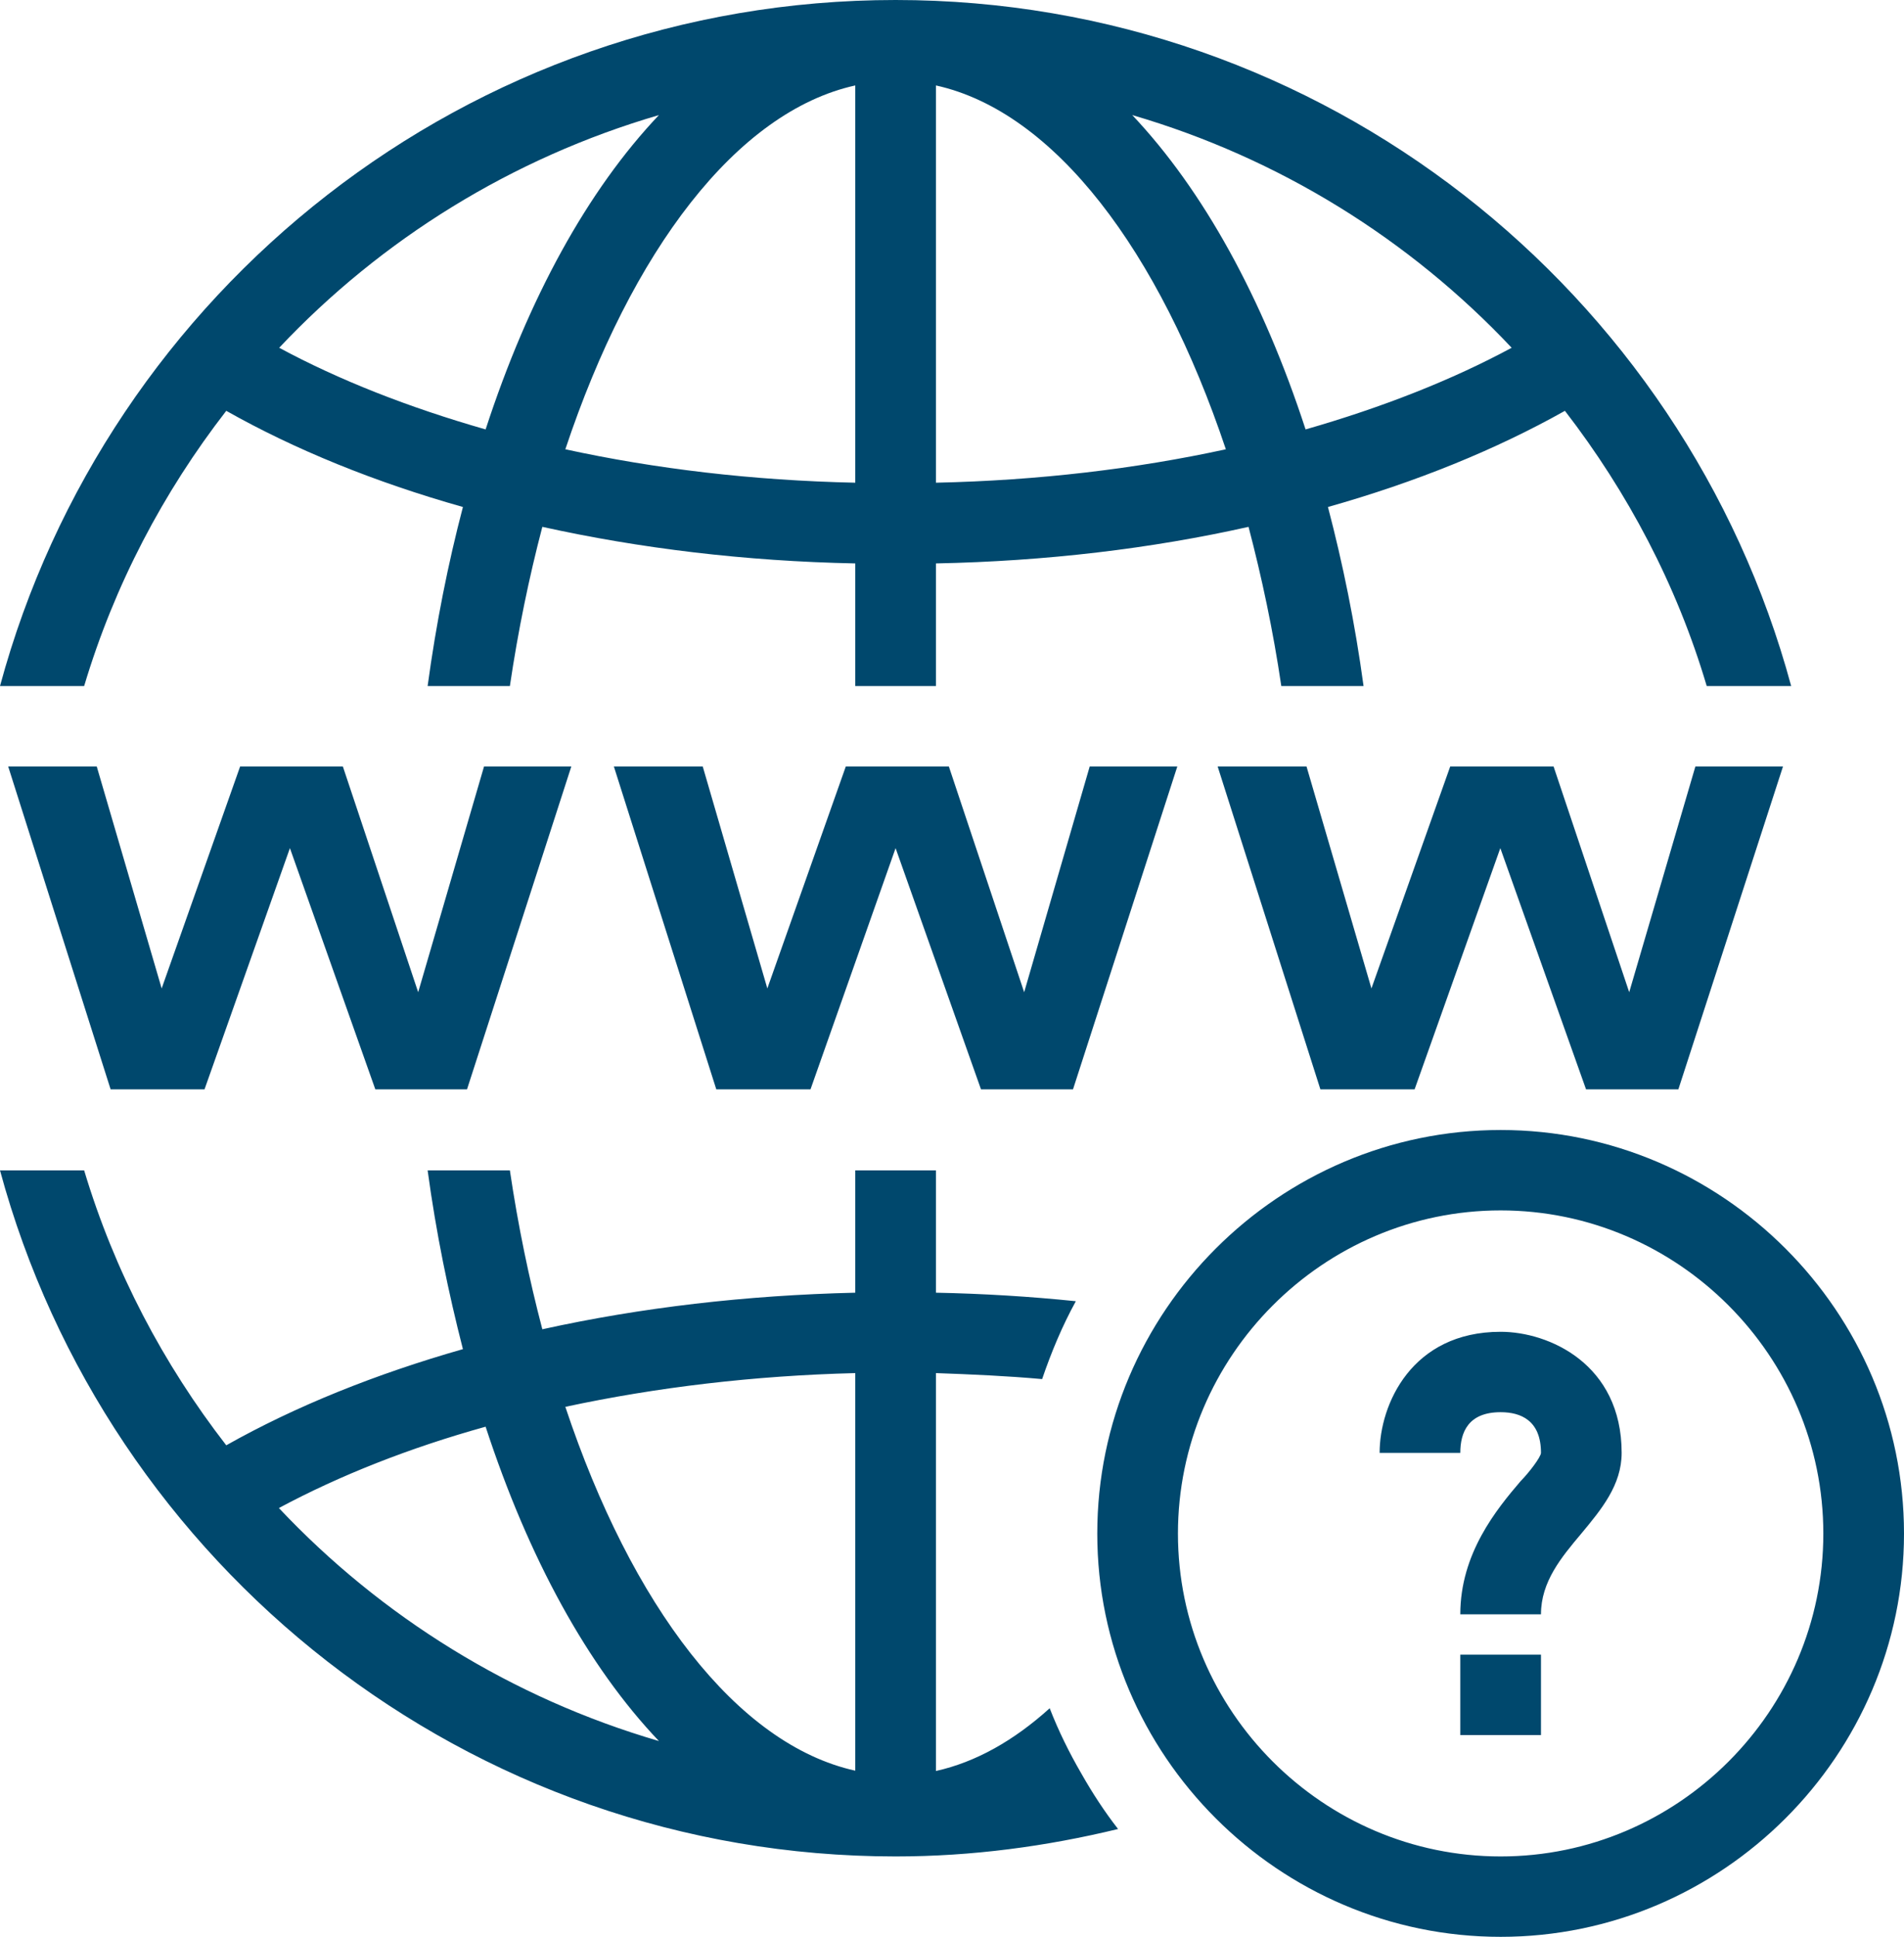 <svg width="60.42" height="61.44" viewBox="0 0 60.42 61.44" fill="none" xmlns="http://www.w3.org/2000/svg" xmlns:xlink="http://www.w3.org/1999/xlink">
	<desc>
		World Icon
	</desc>
	<defs/>
	<path id="Vector" d="M28.42 0C14.84 0 3.39 9.23 0 21.76L2.67 21.76C3.63 18.55 5.18 15.61 7.18 13.03C9.36 14.26 11.89 15.29 14.69 16.08C14.22 17.87 13.84 19.77 13.57 21.76L16.18 21.76C16.44 20 16.79 18.31 17.21 16.71C20.29 17.39 23.63 17.8 27.14 17.87L27.14 21.76L29.7 21.76L29.7 17.87C33.2 17.8 36.54 17.4 39.62 16.71C40.04 18.31 40.4 20 40.66 21.76L43.27 21.76C43 19.77 42.61 17.87 42.14 16.08C44.94 15.29 47.47 14.26 49.66 13.03C51.65 15.61 53.21 18.55 54.16 21.76L56.84 21.76C53.45 9.23 41.99 0 28.42 0ZM27.14 2.71L27.14 15.31C23.88 15.24 20.79 14.87 17.94 14.25C20.04 7.95 23.38 3.54 27.14 2.71ZM29.7 2.71C33.46 3.54 36.79 7.95 38.9 14.25C36.05 14.87 32.95 15.24 29.7 15.31L29.7 2.71ZM20.91 3.65C18.65 6.03 16.77 9.45 15.41 13.62C12.96 12.92 10.75 12.05 8.86 11.03C12.1 7.59 16.25 5.01 20.91 3.65ZM35.93 3.65C40.59 5.01 44.73 7.59 47.97 11.03C46.08 12.05 43.87 12.92 41.43 13.62C40.07 9.45 38.18 6.03 35.93 3.65ZM0.26 24.31L3.51 34.55L6.49 34.55L9.2 26.9L11.91 34.55L14.82 34.55L18.13 24.31L15.36 24.31L13.27 31.47L10.88 24.31L7.62 24.31L5.13 31.35L3.07 24.31L0.26 24.31ZM19.48 24.31L22.73 34.55L25.72 34.55L28.42 26.9L31.13 34.55L34.05 34.55L37.36 24.31L34.58 24.31L32.5 31.47L30.11 24.31L26.84 24.31L24.35 31.35L22.3 24.31L19.48 24.31ZM38.64 24.31L41.9 34.55L44.89 34.55L47.61 26.9L50.33 34.55L53.26 34.55L56.58 24.31L53.8 24.31L51.7 31.47L49.3 24.31L46.02 24.31L43.52 31.35L41.46 24.31L38.64 24.31ZM47.62 35.84C40.58 35.84 34.82 41.6 34.82 48.64C34.82 55.67 40.58 61.43 47.62 61.43C54.66 61.43 60.42 55.67 60.42 48.64C60.42 41.6 54.66 35.84 47.62 35.84ZM0 37.12C3.39 49.64 14.84 58.88 28.42 58.88C30.85 58.88 33.21 58.56 35.48 58.01C35.05 57.46 34.66 56.86 34.32 56.26C33.93 55.59 33.59 54.9 33.31 54.18C32.17 55.21 30.96 55.89 29.7 56.17L29.7 43.55C30.83 43.59 31.96 43.64 33.07 43.74C33.36 42.89 33.71 42.05 34.14 41.27C32.68 41.12 31.2 41.03 29.7 41L29.7 37.12L27.14 37.12L27.14 41C23.68 41.08 20.34 41.47 17.21 42.16C16.79 40.56 16.44 38.88 16.18 37.12L13.57 37.12C13.84 39.11 14.23 41 14.69 42.79C11.92 43.58 9.38 44.6 7.18 45.84C5.18 43.26 3.63 40.32 2.67 37.12L0 37.12ZM47.62 38.39C53.25 38.39 57.86 43.01 57.86 48.64C57.86 54.27 53.25 58.88 47.62 58.88C41.99 58.88 37.38 54.27 37.38 48.64C37.38 43.01 41.99 38.39 47.62 38.39ZM47.62 42.24C44.8 42.24 43.78 44.54 43.78 46.08L46.34 46.08C46.34 45.43 46.59 44.79 47.62 44.79C48.26 44.79 48.9 45.05 48.9 46.08C48.9 46.21 48.51 46.72 48.26 46.97C47.49 47.87 46.34 49.27 46.34 51.2L48.9 51.2C48.9 50.17 49.54 49.4 50.18 48.64C50.82 47.87 51.46 47.1 51.46 46.08C51.46 43.26 49.15 42.24 47.62 42.24ZM27.14 43.55L27.14 56.16C23.38 55.33 20.04 50.92 17.94 44.62C20.83 44 23.93 43.63 27.14 43.55ZM15.41 45.25C16.77 49.41 18.65 52.85 20.91 55.22C16.25 53.86 12.1 51.28 8.85 47.83C10.79 46.79 13 45.92 15.41 45.25ZM46.34 52.48L46.34 55.03L48.9 55.03L48.9 52.48L46.34 52.48Z" fill="#00486D" fill-opacity="1" fill-rule="nonzero"/>
</svg>
